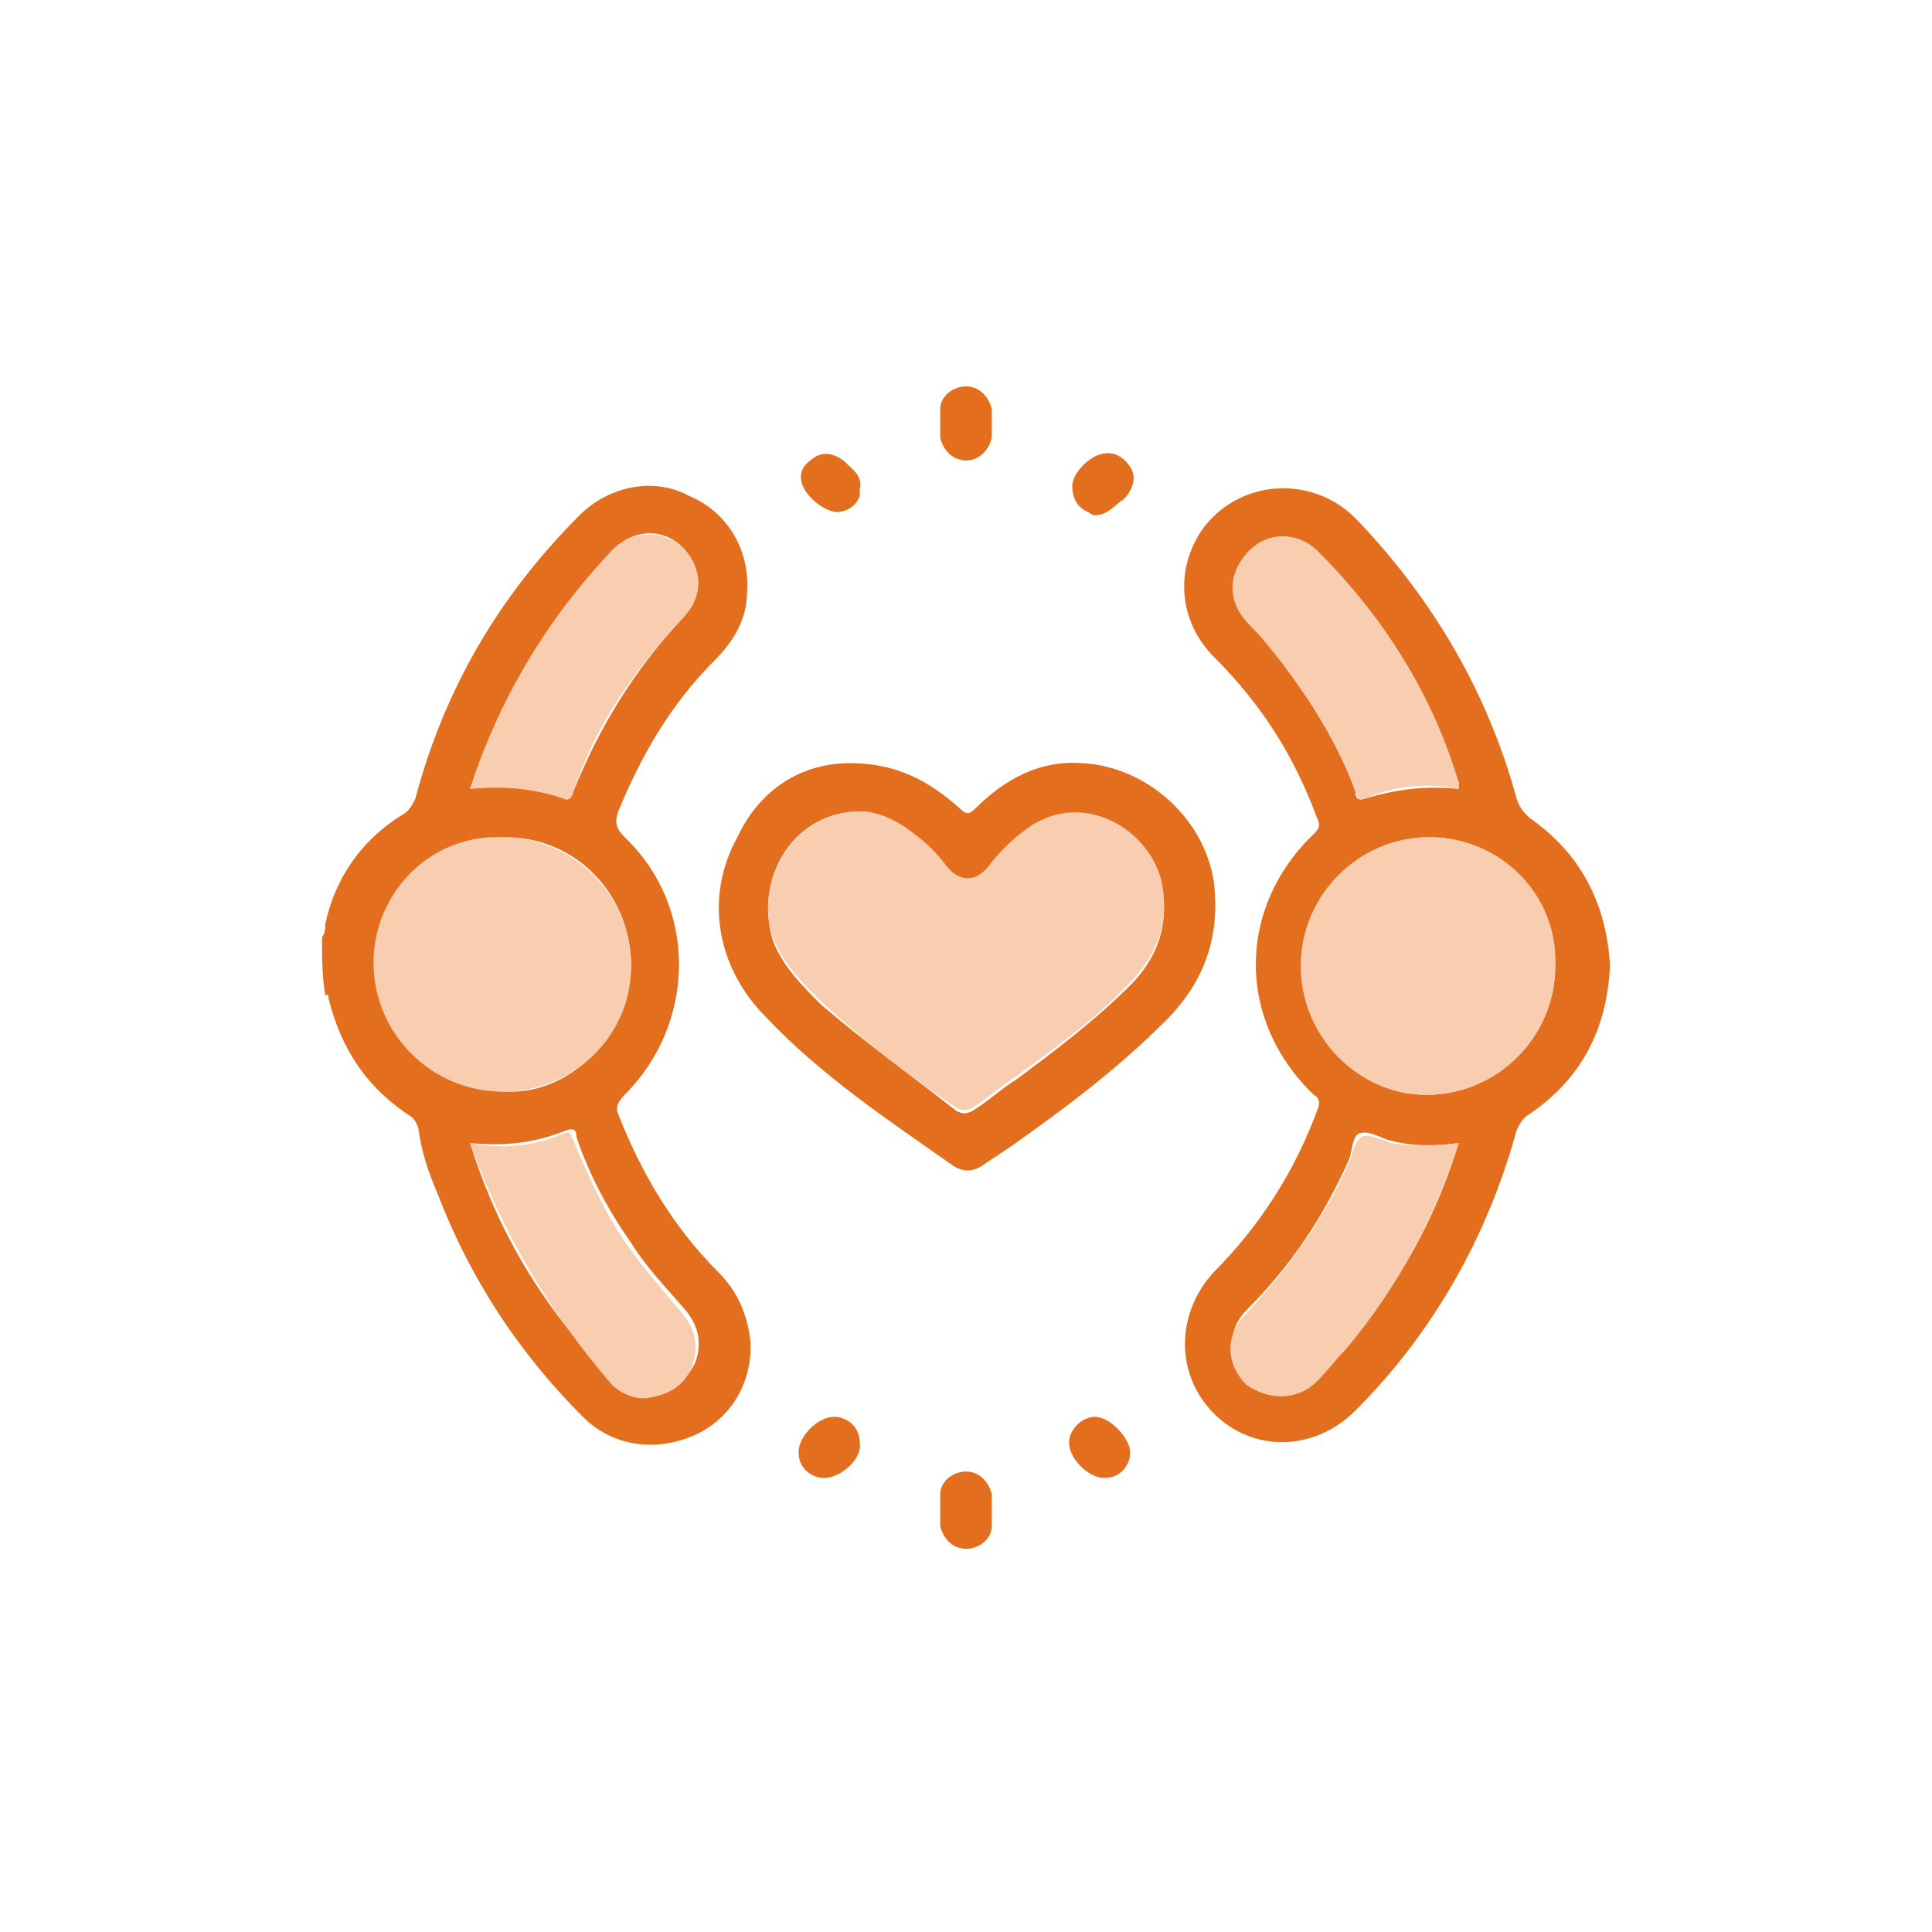 <svg xmlns="http://www.w3.org/2000/svg" xmlns:xlink="http://www.w3.org/1999/xlink" id="Capa_1" x="0px" y="0px" viewBox="0 0 60 60" style="enable-background:new 0 0 60 60;" xml:space="preserve">
<style type="text/css">
	.st0{fill:#E36F1E;}
	.st1{fill:#F9CDAF;}
</style>
<path class="st0" d="M10,29.1c0.1-0.1,0.1-0.3,0.1-0.4c0.3-1.4,1.1-2.6,2.4-3.4c0.2-0.1,0.3-0.3,0.4-0.5c0.9-3.4,2.6-6.3,5.1-8.8  c0.9-0.9,2.3-1.2,3.4-0.6c1.2,0.5,1.9,1.7,1.8,3c0,0.8-0.4,1.5-1,2.1c-1.4,1.4-2.3,3-3,4.7c-0.1,0.3-0.1,0.5,0.2,0.8  c2.3,2.2,2.2,5.8,0,8c-0.2,0.2-0.3,0.4-0.2,0.6c0.7,1.8,1.7,3.5,3.1,4.9c0.6,0.6,0.9,1.3,1,2.1c0.1,1.3-0.6,2.5-1.8,3  c-1.2,0.5-2.5,0.3-3.4-0.6c-2-2-3.5-4.3-4.5-6.9c-0.3-0.7-0.5-1.3-0.6-2c0-0.1-0.1-0.3-0.2-0.4c-1.4-0.9-2.2-2.1-2.6-3.7  c0-0.1,0-0.1-0.1-0.1C10,30.3,10,29.7,10,29.1z M19.6,30c0-2.2-1.7-4-3.9-4c-2.2,0-4,1.8-4,3.9c0,2.2,1.8,4,4,4  C17.7,34,19.5,32.2,19.6,30z M14.6,24.5c1-0.2,2-0.1,2.9,0.3c0.2,0.1,0.2-0.1,0.3-0.2c0.8-2,1.9-3.8,3.4-5.4c0.6-0.7,0.6-1.6,0-2.2  c-0.6-0.6-1.5-0.6-2.2,0.1C17,19.3,15.5,21.7,14.6,24.5z M14.6,35.5c0.9,2.9,2.4,5.3,4.5,7.4c0.3,0.3,0.7,0.4,1.2,0.4  c0.6-0.1,1-0.4,1.3-1c0.2-0.6,0.1-1.1-0.3-1.6c-0.6-0.7-1.2-1.3-1.7-2.1c-0.7-1-1.3-2.1-1.7-3.3c0-0.1,0-0.3-0.3-0.2  C16.6,35.5,15.7,35.6,14.6,35.5z"></path>
<path class="st0" d="M50,30c-0.1,2-0.9,3.5-2.5,4.6c-0.2,0.1-0.3,0.3-0.4,0.5c-0.9,3.3-2.6,6.3-5,8.7c-1.3,1.3-3.2,1.3-4.4,0.1  c-1.2-1.2-1.2-3.1,0-4.4c1.4-1.4,2.5-3.1,3.2-5c0.1-0.2,0.1-0.4-0.1-0.5c-2.4-2.3-2.4-5.8,0-8.1c0.2-0.2,0.2-0.3,0.1-0.5  c-0.7-1.9-1.7-3.5-3.2-5c-1.1-1.1-1.2-2.7-0.4-3.9c1.1-1.6,3.4-1.8,4.8-0.4c2.4,2.5,4.1,5.4,5,8.7c0.1,0.3,0.2,0.4,0.4,0.6  C49.1,26.5,49.9,28.1,50,30z M40.4,30c0,2.2,1.8,4,3.9,4c2.2,0,4-1.8,4-4c0-2.2-1.8-4-3.9-4C42.2,26,40.4,27.8,40.4,30z M45.3,24.5  c0-0.1,0-0.1,0-0.2c-0.9-2.7-2.3-5.1-4.3-7.1c-0.7-0.7-1.6-0.7-2.2-0.1c-0.6,0.6-0.6,1.6,0,2.3c0.4,0.4,0.8,0.8,1.1,1.3  c0.9,1.2,1.7,2.5,2.2,3.9c0,0.1,0,0.3,0.3,0.2C43.4,24.5,44.3,24.4,45.3,24.5z M45.3,35.5c-0.8,0.1-1.5,0.1-2.2-0.1  c-0.3-0.1-0.6-0.3-0.9-0.2C42,35.3,42,35.7,41.9,36c-0.8,1.8-1.8,3.3-3.2,4.7c-0.6,0.6-0.6,1.6,0,2.2c0.6,0.6,1.5,0.6,2.2-0.1  c0.3-0.3,0.6-0.7,0.9-1C43.4,40,44.6,37.8,45.3,35.5z"></path>
<path class="st0" d="M26.4,23.7c1.5,0,2.5,0.6,3.4,1.4c0.2,0.2,0.3,0.2,0.5,0c0.9-0.9,2-1.5,3.3-1.4c2,0.1,3.8,1.7,4.1,3.7  c0.2,1.7-0.3,3.1-1.5,4.3c-1.5,1.5-3.1,2.7-4.8,3.9c-0.3,0.2-0.6,0.4-0.9,0.6c-0.3,0.2-0.6,0.2-0.9,0c-2-1.4-4.1-2.8-5.8-4.6  c-1.6-1.6-1.9-3.8-0.9-5.6C23.6,24.5,24.9,23.7,26.4,23.7z M26.7,25.2c-2,0-3.3,2-2.7,4c0.3,0.8,0.9,1.4,1.5,2  c1.4,1.2,2.8,2.2,4.2,3.3c0.2,0.1,0.3,0.1,0.5,0c0.5-0.3,0.9-0.7,1.4-1c1.2-0.9,2.4-1.8,3.5-2.9c0.8-0.8,1.2-1.8,1-3  c-0.3-1.7-2.4-3.2-4.3-1.7c-0.4,0.3-0.8,0.7-1.1,1.1c-0.4,0.5-0.9,0.5-1.3,0c-0.3-0.4-0.6-0.7-1-1C27.9,25.5,27.3,25.2,26.7,25.2z"></path>
<path class="st0" d="M30.8,13.1c0,0.2,0,0.3,0,0.5c-0.1,0.4-0.4,0.7-0.8,0.7c-0.4,0-0.7-0.3-0.8-0.7c0-0.3,0-0.6,0-0.9  c0-0.4,0.4-0.7,0.8-0.7c0.4,0,0.7,0.3,0.8,0.7C30.8,12.8,30.8,13,30.8,13.1z"></path>
<path class="st0" d="M29.2,46.8c0-0.1,0-0.3,0-0.4c0-0.4,0.4-0.7,0.8-0.7c0.4,0,0.7,0.3,0.8,0.7c0,0.3,0,0.6,0,1  c0,0.4-0.4,0.7-0.8,0.7c-0.4,0-0.7-0.3-0.8-0.7C29.2,47.2,29.2,47,29.2,46.8C29.2,46.8,29.2,46.8,29.2,46.8z"></path>
<path class="st0" d="M26.7,15.2c0,0,0,0.1,0,0.2c-0.1,0.3-0.4,0.5-0.7,0.5c-0.4,0-1-0.5-1.1-0.9c-0.1-0.4,0.1-0.6,0.4-0.8  c0.3-0.2,0.7-0.1,1,0.2C26.5,14.6,26.8,14.8,26.7,15.2z"></path>
<path class="st0" d="M34,44c0.5,0,1.1,0.7,1.1,1.1c0,0.4-0.3,0.8-0.8,0.8c-0.5,0-1.1-0.6-1.1-1.1C33.2,44.4,33.6,44,34,44z"></path>
<path class="st0" d="M34,16c0,0-0.1,0-0.2-0.1c-0.3-0.1-0.5-0.4-0.5-0.8c0-0.4,0.5-0.9,0.9-1c0.4-0.1,0.7,0.1,0.9,0.4  c0.2,0.3,0.1,0.7-0.2,1C34.6,15.7,34.4,16,34,16z"></path>
<path class="st0" d="M25.6,45.9c-0.4,0-0.8-0.3-0.8-0.8c0-0.5,0.6-1.1,1.1-1.1c0.4,0,0.8,0.3,0.8,0.8C26.8,45.3,26.1,45.9,25.6,45.9  z"></path>
<path class="st1" d="M19.6,30c0,2.2-1.8,3.9-4,3.9c-2.2,0-4-1.8-4-4c0-2.2,1.8-4,4-3.9C17.8,26,19.6,27.8,19.6,30z"></path>
<path class="st1" d="M14.6,24.5c0.9-2.8,2.4-5.3,4.4-7.4c0.6-0.6,1.5-0.7,2.2-0.1c0.6,0.6,0.7,1.5,0,2.2c-1.5,1.6-2.7,3.3-3.4,5.4  c0,0.1-0.1,0.3-0.3,0.2C16.6,24.5,15.7,24.4,14.6,24.5z"></path>
<path class="st1" d="M14.6,35.5c1,0.2,2,0.1,2.9-0.3c0.3-0.1,0.2,0.1,0.3,0.2c0.5,1.2,1,2.3,1.7,3.3c0.5,0.7,1.1,1.4,1.7,2.1  c0.4,0.5,0.5,1,0.3,1.6c-0.2,0.6-0.7,0.9-1.3,1c-0.4,0.1-0.9-0.1-1.2-0.4C17.1,40.8,15.6,38.3,14.6,35.5z"></path>
<path class="st1" d="M40.4,30c0-2.2,1.8-4,4-4c2.2,0,4,1.8,3.9,4c0,2.2-1.8,4-4,4C42.2,34,40.4,32.2,40.4,30z"></path>
<path class="st1" d="M45.3,24.5c-1-0.2-2-0.1-2.9,0.3c-0.3,0.1-0.2-0.1-0.3-0.2c-0.5-1.4-1.3-2.7-2.2-3.9c-0.4-0.5-0.7-0.9-1.1-1.3  c-0.7-0.7-0.7-1.6,0-2.3c0.6-0.6,1.6-0.6,2.2,0.1c2,2,3.5,4.4,4.3,7.1C45.3,24.4,45.3,24.5,45.3,24.5z"></path>
<path class="st1" d="M45.3,35.5c-0.8,2.4-1.9,4.5-3.5,6.4c-0.3,0.3-0.6,0.7-0.9,1c-0.6,0.6-1.5,0.6-2.2,0.1c-0.6-0.6-0.7-1.5,0-2.2  c1.3-1.4,2.4-2.9,3.2-4.7c0.1-0.3,0.2-0.7,0.4-0.8c0.2-0.1,0.6,0.1,0.9,0.2C43.8,35.6,44.6,35.6,45.3,35.5z"></path>
<path class="st1" d="M26.7,25.2c0.6,0,1.2,0.3,1.7,0.7c0.4,0.3,0.7,0.6,1,1c0.4,0.5,0.9,0.5,1.3,0c0.3-0.4,0.7-0.8,1.1-1.1  c1.8-1.4,4,0,4.3,1.7c0.2,1.2-0.2,2.2-1,3c-1,1.1-2.3,2-3.5,2.9c-0.5,0.3-0.9,0.7-1.4,1c-0.2,0.1-0.3,0.1-0.5,0  c-1.5-1-2.9-2.1-4.2-3.3c-0.6-0.6-1.2-1.2-1.5-2C23.4,27.3,24.7,25.2,26.7,25.2z"></path>
</svg>